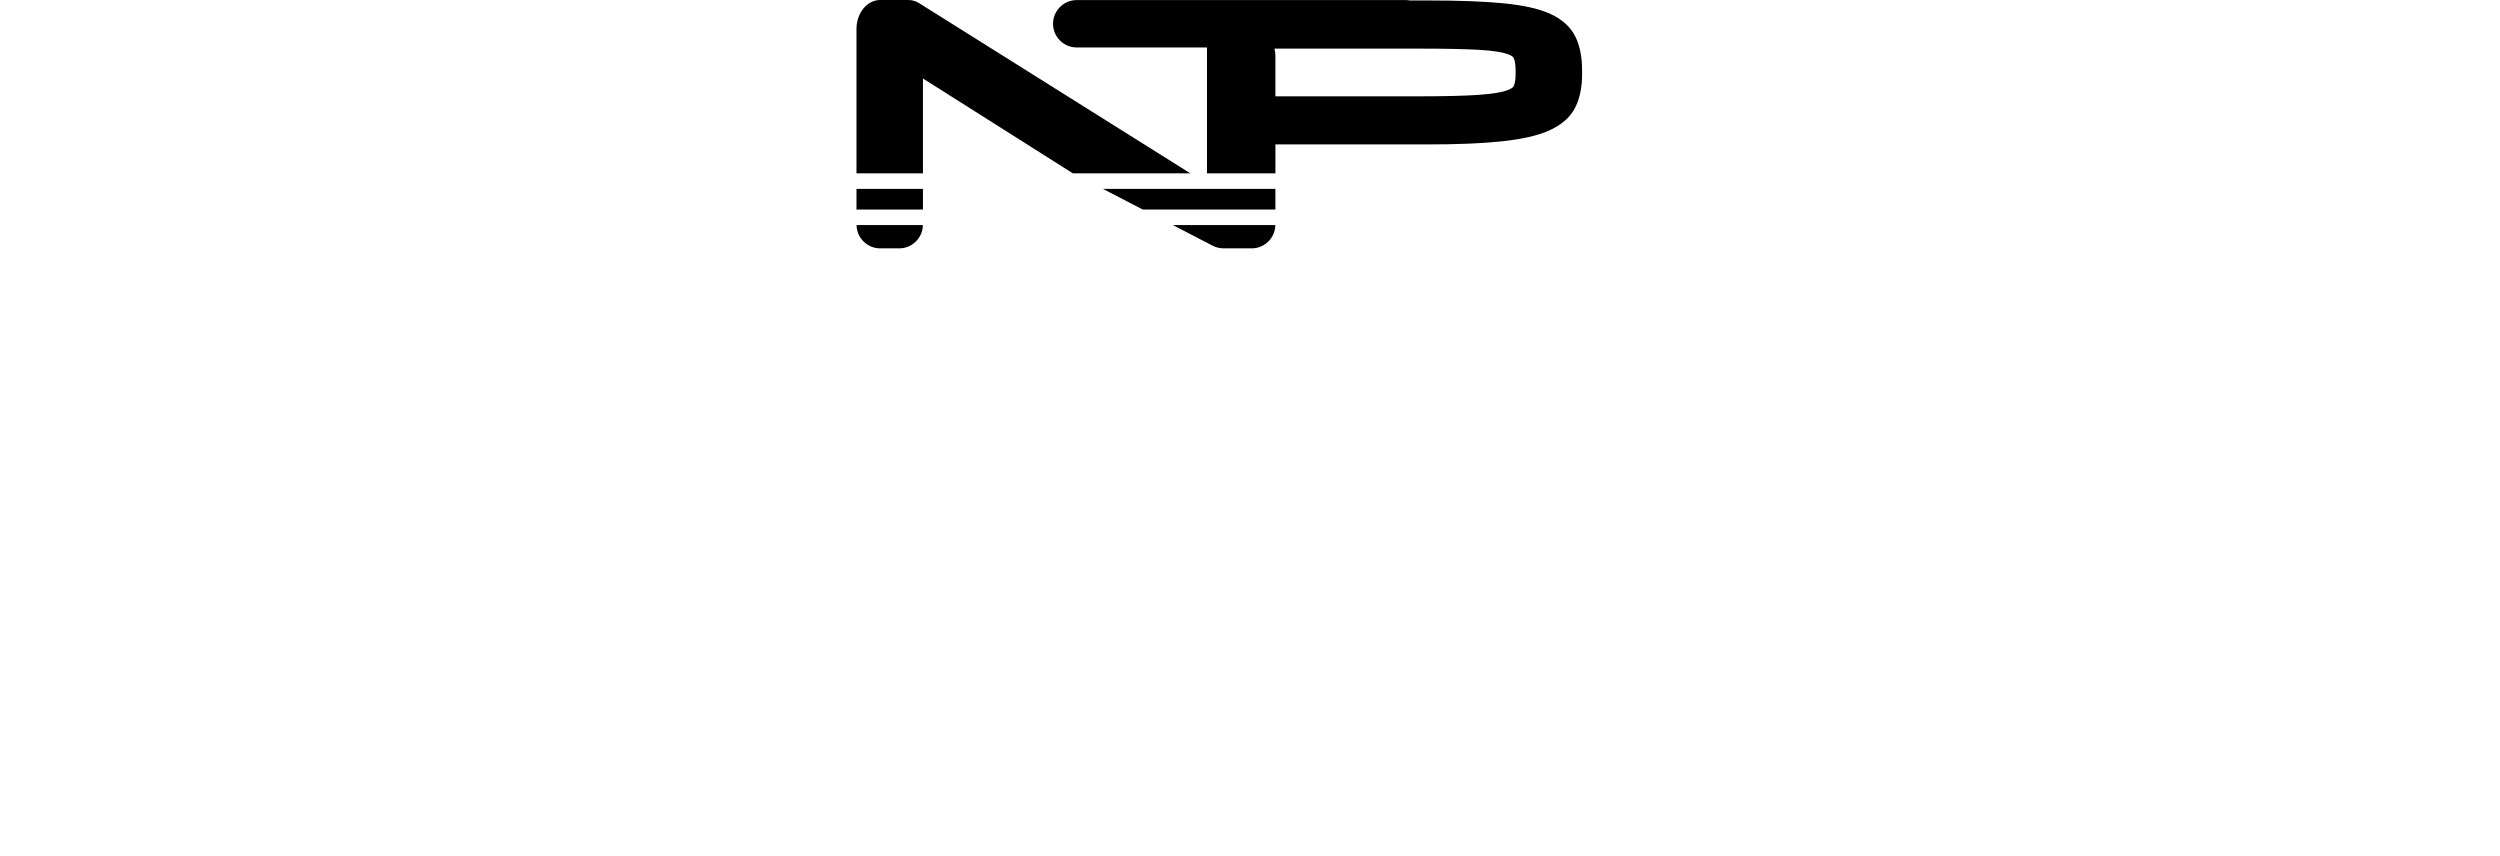 <?xml version="1.0" encoding="UTF-8"?>
<svg width="292.137" height="100" id="_图层_1" data-name="图层 1" xmlns="http://www.w3.org/2000/svg" viewBox="0 0 316.89 344.56">
  <defs>
    <style>
      .cls-1, .cls-2 {
        stroke-width: 0px;
      }

      .cls-2 {
        fill: none;
      }
    </style>
  </defs>
  <path class="cls-2" d="m442.57,138.5c.1-.3.2-.6.2-.9,0-1-.8-1.9-1.9-1.9-.7,0-1.3.4-1.6.9-.1.3-.2.6-.2.9,0,1,.8,1.9,1.9,1.9.7.1,1.3-.3,1.6-.9Z"/>
  <g>
    <path class="cls-1" d="m26.76,31.6l60.38,38.2h47.3L25.25,1.29c-1.35-.85-2.86-1.29-4.37-1.29h-11.34C4.28,0,0,5.23,0,11.66v58.14h26.76V31.6Z"/>
    <rect class="cls-1" y="76.05" width="26.76" height="8.32"/>
    <path class="cls-1" d="m143.41,98.93c1.35.7,2.87,1.07,4.39,1.07h11.33c5.21,0,9.43-4.19,9.52-9.38h-41.29l16.04,8.3Z"/>
    <path class="cls-1" d="m9.54,100h7.68c5.2,0,9.43-4.19,9.52-9.38H.02c.09,5.18,4.32,9.38,9.53,9.38Z"/>
    <polygon class="cls-1" points="115.28 84.37 168.67 84.37 168.67 76.05 99.22 76.05 115.28 84.37"/>
    <path class="cls-1" d="m289.58,15.03c-1.94-4.13-5.5-7.37-10.6-9.62-4.45-1.96-10.55-3.3-18.67-4.1-7.61-.74-17.71-1.12-30.02-1.12h-7.45c-.51-.09-1.03-.16-1.57-.16H88.68c-5.26,0-9.54,4.28-9.54,9.54s4.28,9.54,9.54,9.54h52.44v50.68h27.56v-11.64h61.13c12.32,0,22.45-.42,30.12-1.25,8.13-.88,14.29-2.29,18.82-4.29,5.17-2.29,8.8-5.51,10.77-9.59,1.74-3.6,2.63-7.93,2.63-12.87v-1.98c0-5.11-.86-9.53-2.56-13.15Zm-24.2,15.14c0,2.51-.45,3.91-.84,4.64-.2.38-1.03,1.04-2.73,1.62-1.68.58-5.07,1.36-11.64,1.79-5.63.37-13.34.56-22.89.56h-58.61v-16.55c0-.81-.13-1.58-.32-2.32v-.33h58.93c9.57,0,17.29.16,22.96.46,6.58.36,9.97,1.09,11.66,1.64,1.64.54,2.45,1.16,2.64,1.53.38.74.84,2.21.84,4.97v1.98Z"/>
  </g>
</svg>
